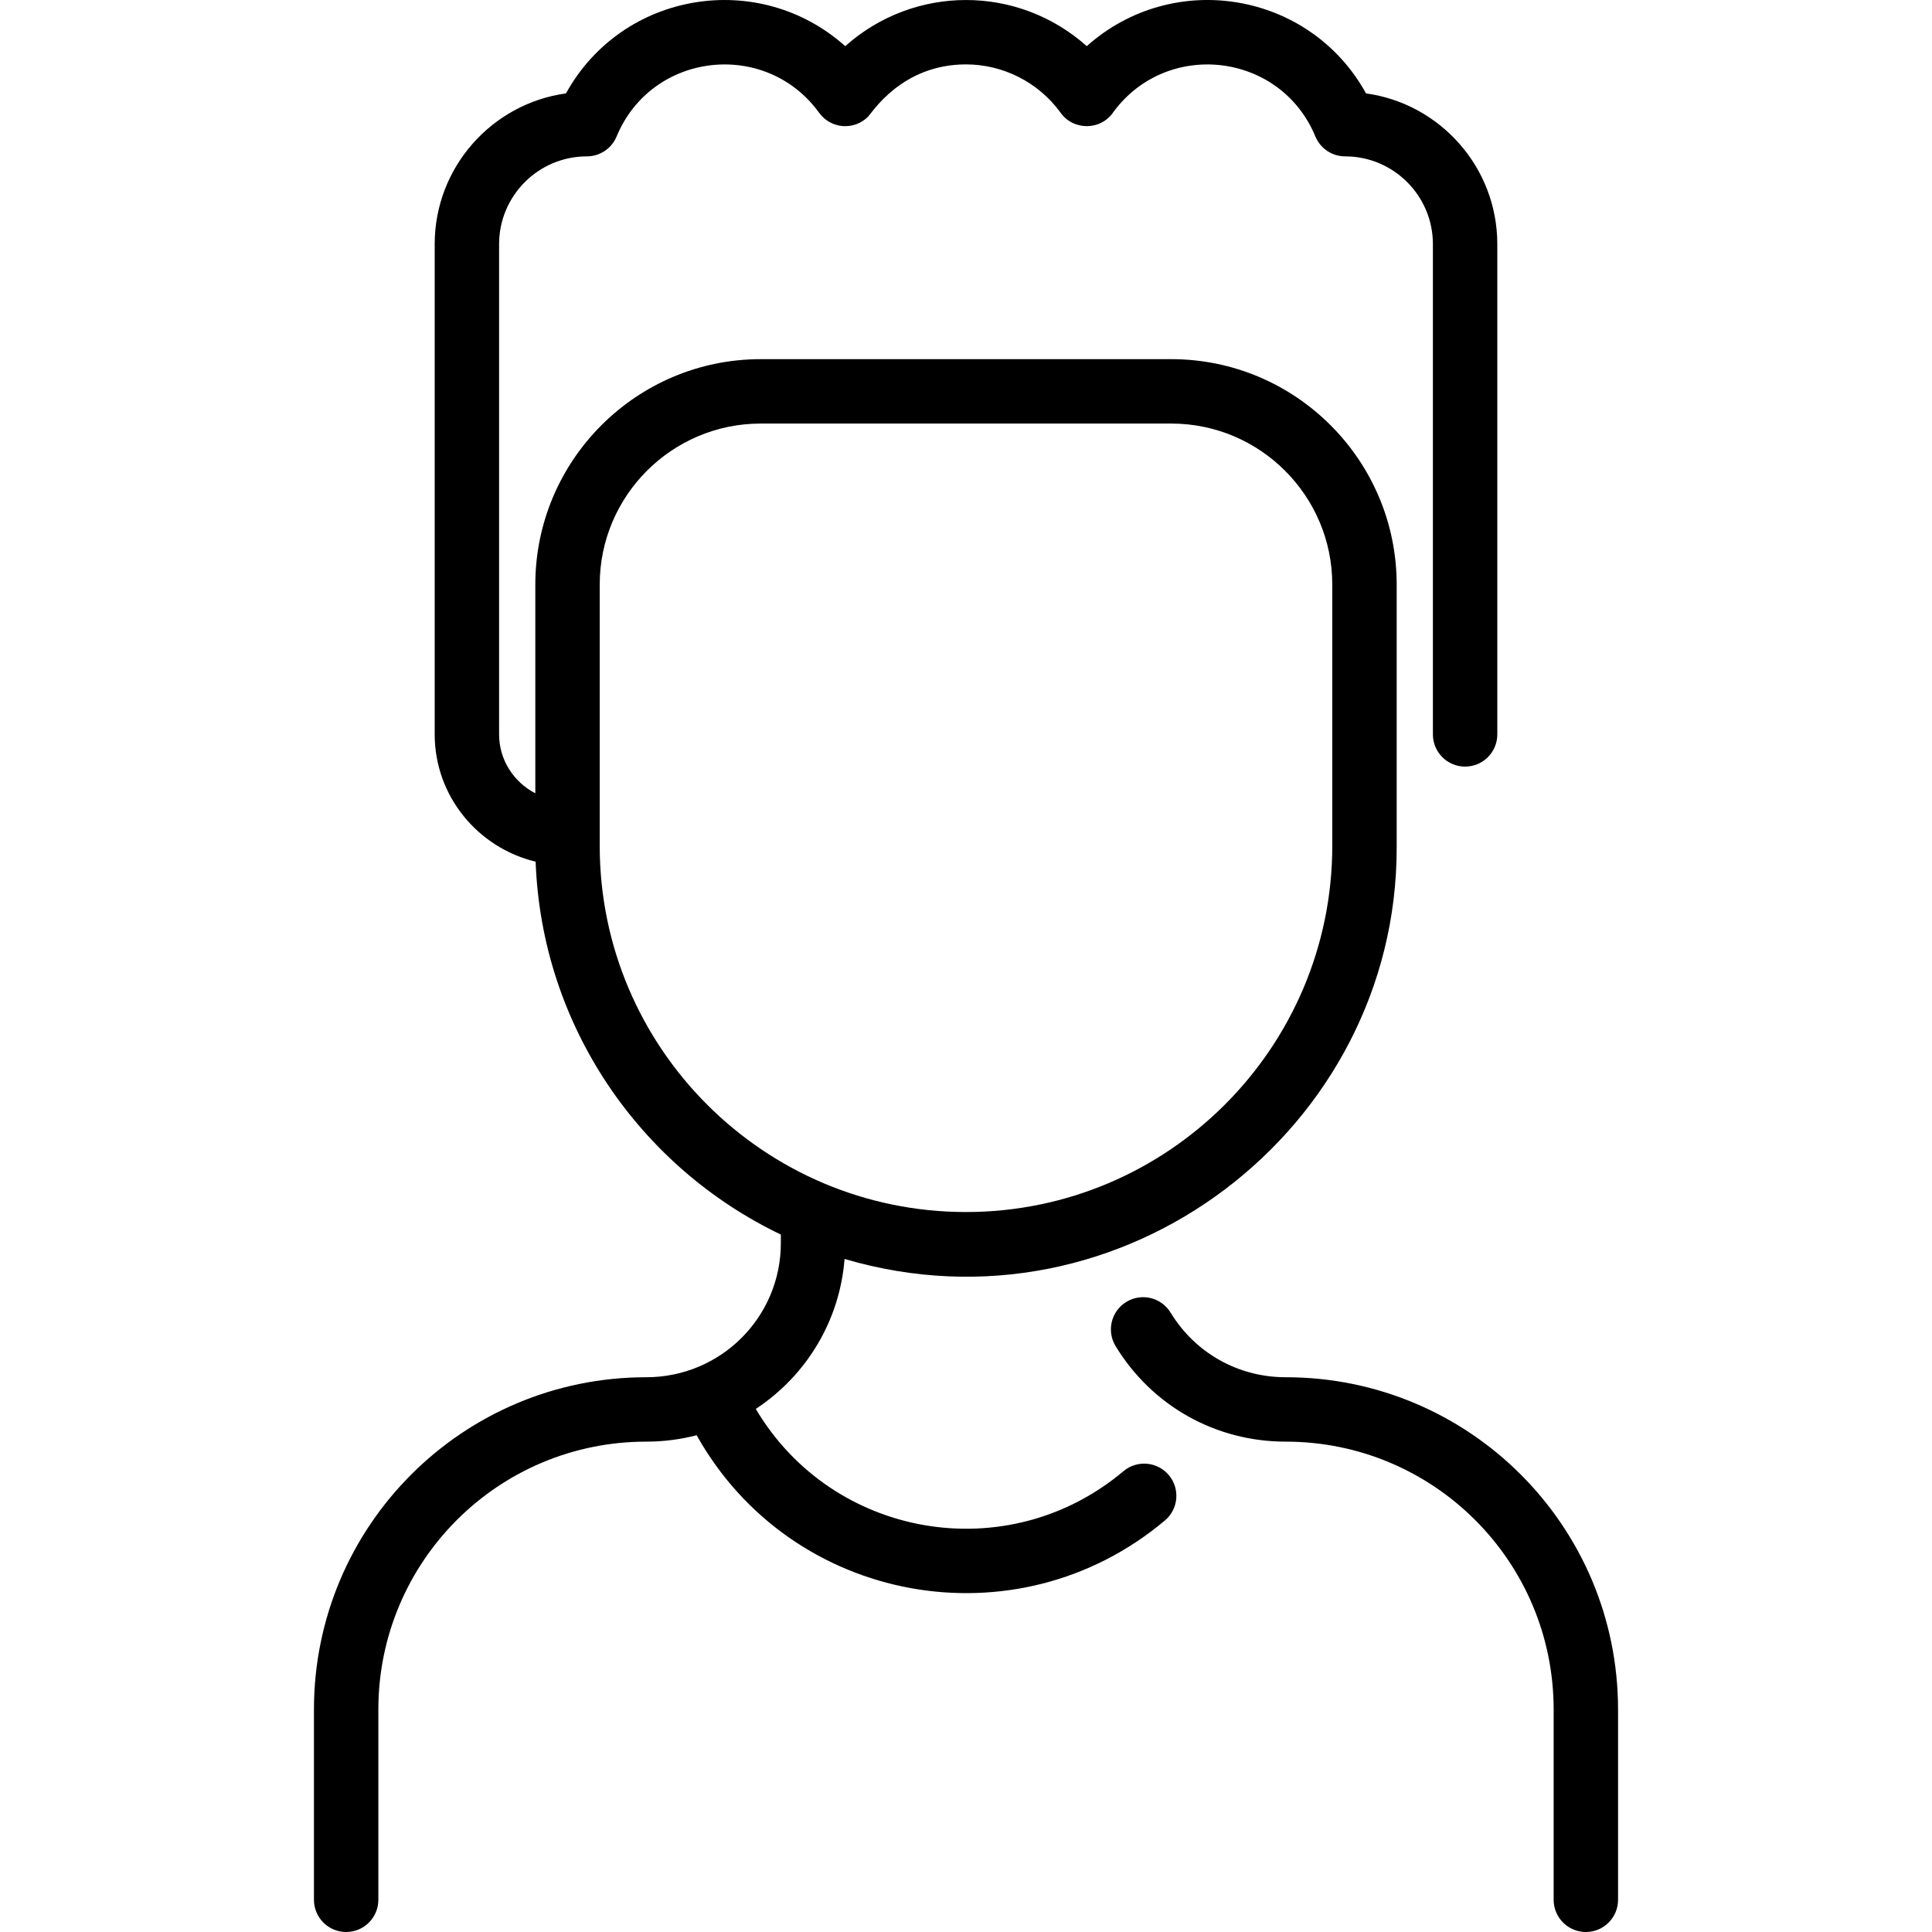 <svg id="Layer_1" enable-background="new 0 0 479.998 479.998" height="512" viewBox="0 0 479.998 479.998" width="512" xmlns="http://www.w3.org/2000/svg"><path d="m401.999 424.741v47.257c0 4.418-3.582 8-8 8s-8-3.582-8-8v-47.257c0-36.794-29.775-66.572-66.573-66.571-17.41 0-33.208-8.87-42.258-23.728-2.299-3.773-1.104-8.695 2.67-10.994 3.772-2.301 8.695-1.103 10.994 2.67 6.123 10.051 16.812 16.051 28.594 16.051 45.637 0 82.573 36.93 82.573 82.572zm-111.612-58.26c2.846 3.38 2.412 8.427-.968 11.272-36.841 31.013-92.818 20.862-116.34-21.177-4.034 1.045-8.227 1.593-12.505 1.593-36.878 0-66.574 29.849-66.574 66.571v47.257c0 4.418-3.582 8-8 8s-8-3.582-8-8v-47.257c0-45.634 36.929-82.571 82.571-82.571 18.452 0 33.429-14.863 33.429-33.341v-2.107c-34.919-16.697-59.429-51.783-60.923-92.643-14.37-3.455-25.077-16.317-25.077-31.62v-121.807c0-19.084 14.217-34.911 32.615-37.447 13.974-25.319 47.844-30.959 69.385-11.736 17.116-15.273 42.861-15.295 60 0 21.579-19.257 55.435-13.54 69.384 11.736 18.398 2.536 32.616 18.363 32.616 37.447v121.807c0 4.418-3.582 8-8 8s-8-3.582-8-8v-121.807c0-12.021-9.78-21.801-21.802-21.801-3.236 0-6.153-1.949-7.392-4.939-8.659-20.913-36.768-24.206-50.138-6.141-3.142 4.732-10.089 4.762-13.28.078-5.456-7.425-14.183-11.851-23.389-11.851-15.947 0-23.328 11.986-24.322 12.987-3.502 3.522-9.336 3.031-12.204-1.02-13.275-18.255-41.576-15.075-50.28 5.946-1.238 2.99-4.155 4.939-7.392 4.939-12.021 0-21.802 9.78-21.802 21.801v121.807c0 6.348 3.656 11.865 9 14.636v-51.863c0-30.878 25.121-56 56-56h102c30.879 0 56 25.12 56 55.997v65.503c0 69.57-67.985 122.42-137.169 102.053-1.21 15.34-9.426 28.918-22.057 37.259 19.064 32.203 62.557 39.702 91.342 15.47 3.378-2.843 8.426-2.411 11.272.969zm-50.388-65.358c50.178 0 91-40.822 91-91v-64.895c0-22.055-17.944-39.997-40-39.997h-102c-22.056 0-40 17.944-40 40v64.891c0 50.179 40.822 91.001 91 91.001z"/></svg>